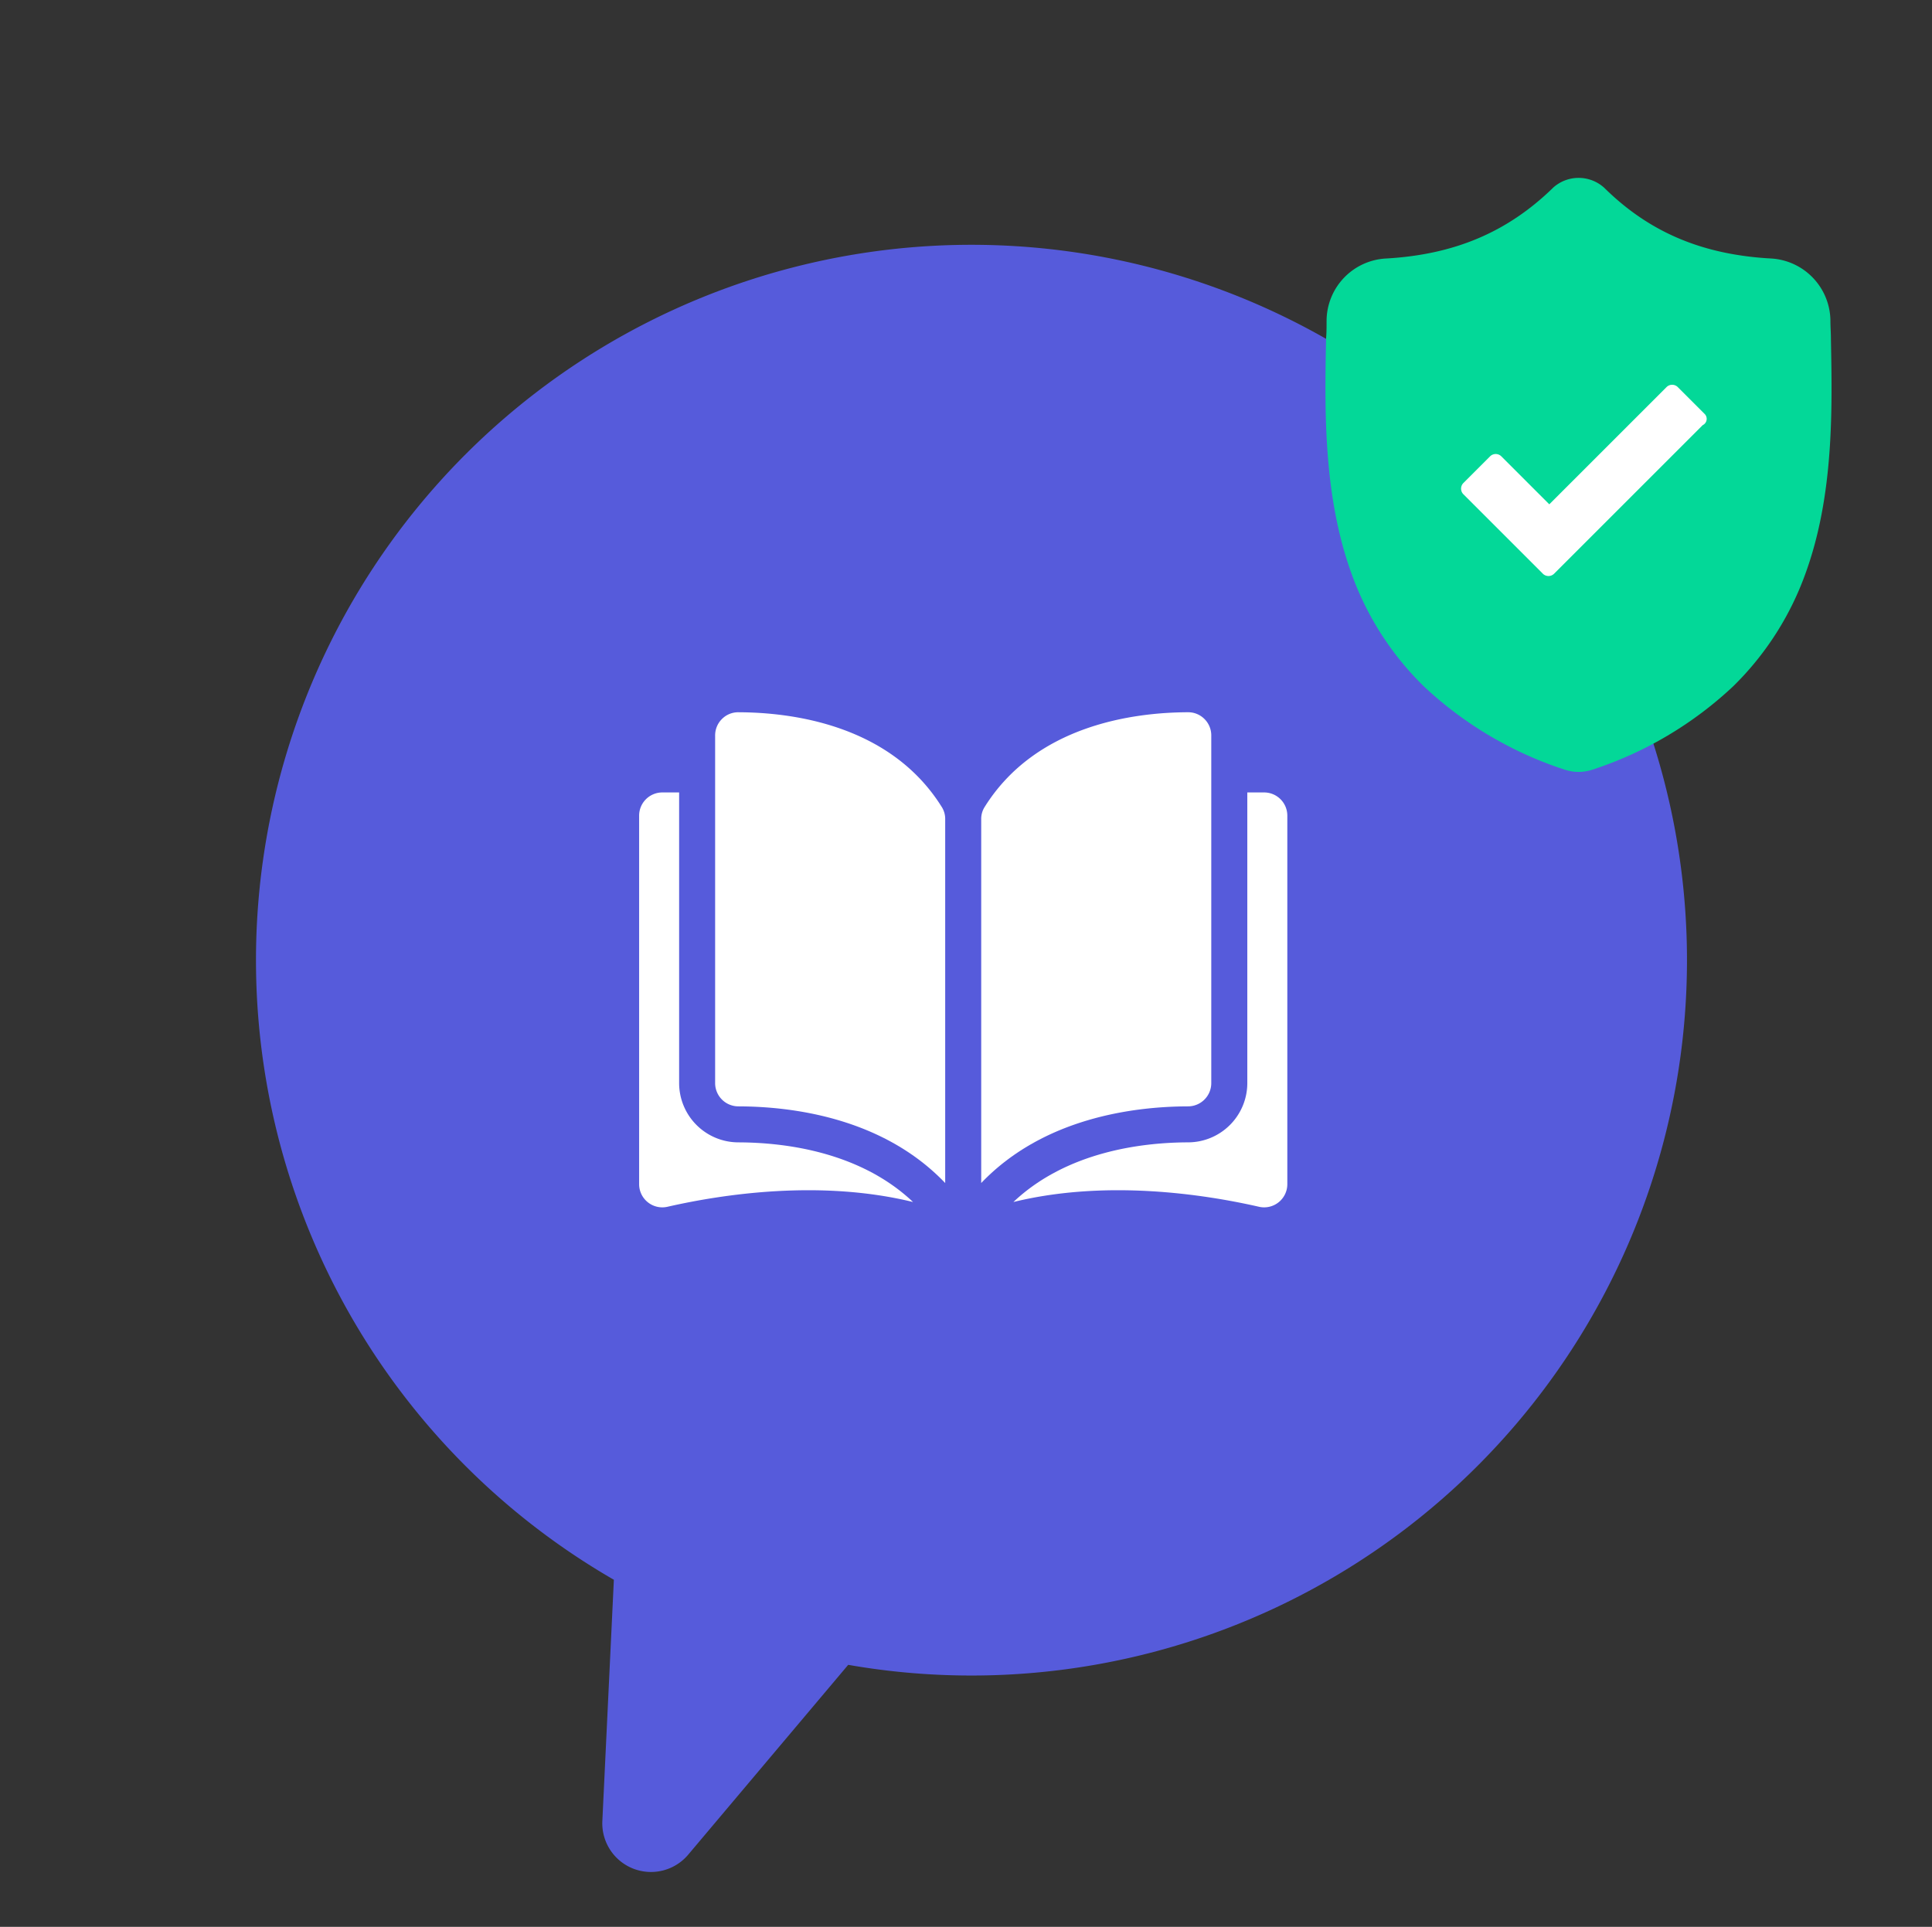 <svg xmlns="http://www.w3.org/2000/svg" width="215.099" height="214.568" viewBox="0 0 215.099 214.568">
    <rect x="0" y="0" width="215.099" height="214.568" fill="#333333" stroke="none"/>
    <defs>
        <style>
            .cls-3{fill:#fff}
        </style>
    </defs>
    <g id="Component_1304_1">
        <g id="Component_1228_6">
            <g id="Component_1115_236">
                <g id="Component_1118_1">
                    <g id="Group_13532" transform="rotate(63 224.188 172.867)">
                        <path id="Path_21996" fill="#565bdb" d="M176.438 294.163a79.66 79.66 0 1 0-20.285 18.946l23.357 13.34a5.42 5.42 0 0 0 7.686-6.794z"/>
                    </g>
                </g>
            </g>
            <g id="Component_1172_84" transform="translate(147.577 19.809)">
                <g id="Group_13511">
                    <path id="Ver_Icon" fill="#03d898" d="M-3407.05 7297.948v-.059c0-.623-.056-1.312-.056-2.055a7.009 7.009 0 0 0-6.6-6.859c-7.6-.418-13.5-2.885-18.517-7.812l-.043-.043a4.24 4.24 0 0 0-5.747 0l-.039.043c-5.047 4.891-10.931 7.385-18.548 7.813a6.986 6.986 0 0 0-6.6 6.859c0 .713 0 1.445-.057 2.055v.125c-.153 7.764-.333 17.418 2.88 26.18a33.227 33.227 0 0 0 8.021 12.438 41.823 41.823 0 0 0 15.639 9.254 4.852 4.852 0 0 0 .644.166 4.661 4.661 0 0 0 1.86 0 4.8 4.8 0 0 0 .64-.166 41.885 41.885 0 0 0 15.629-9.262 33.368 33.368 0 0 0 8.02-12.457c3.224-8.776 3.024-18.419 2.874-26.22z" transform="translate(3463.318 -7279.998)"/>
                </g>
                <path id="Path_21987" d="M197 303.749l-2.938-2.938a.888.888 0 0 0-1.285 0l-6.059 6.059-6.977 6.977-5.324-5.325a.887.887 0 0 0-1.285 0l-2.938 2.938a.887.887 0 0 0 0 1.285l8.813 8.813a.888.888 0 0 0 1.285 0l16.524-16.524a.776.776 0 0 0 .184-1.285z" class="cls-3" transform="translate(-154.827 -277.498)"/>
            </g>
        </g>
        <g id="Component_1303_1" transform="translate(71.157 79.314)">
            <g id="Group_13728">
                <path id="Path_22279" d="M37.408 35.049H37.4a2.545 2.545 0 0 0-1.809.75 2.571 2.571 0 0 0-.76 1.833v38.721a2.591 2.591 0 0 0 2.586 2.582c6.011.014 16.081 1.267 23.028 8.537V46.948a2.474 2.474 0 0 0-.355-1.308c-5.7-9.182-16.657-10.577-22.682-10.591z" class="cls-3" transform="translate(-26.369 -35.049)"/>
                <path id="Path_22280" d="M182.364 76.352V37.63a2.571 2.571 0 0 0-.76-1.833 2.546 2.546 0 0 0-1.809-.75h-.006c-6.024.014-16.981 1.41-22.684 10.592a2.474 2.474 0 0 0-.355 1.308v40.524c6.947-7.27 17.017-8.523 23.028-8.537a2.591 2.591 0 0 0 2.586-2.582z" class="cls-3" transform="translate(-118.664 -35.048)"/>
                <path id="Path_22281" d="M199.4 71.8h-1.872v32.374a6.607 6.607 0 0 1-6.585 6.591c-5.1.012-13.5 1.009-19.458 6.644 10.3-2.521 21.152-.882 27.338.528a2.582 2.582 0 0 0 3.16-2.516V74.383A2.585 2.585 0 0 0 199.4 71.8z" class="cls-3" transform="translate(-129.816 -62.871)"/>
                <path id="Path_22282" d="M4.454 104.175V71.8H2.582A2.585 2.585 0 0 0 0 74.383v41.038a2.582 2.582 0 0 0 3.16 2.516c6.186-1.41 17.041-3.049 27.337-.528-5.953-5.635-14.36-6.631-19.458-6.643a6.606 6.606 0 0 1-6.585-6.591z" class="cls-3" transform="translate(0 -62.871)"/>
            </g>
        </g>
    </g>
</svg>
